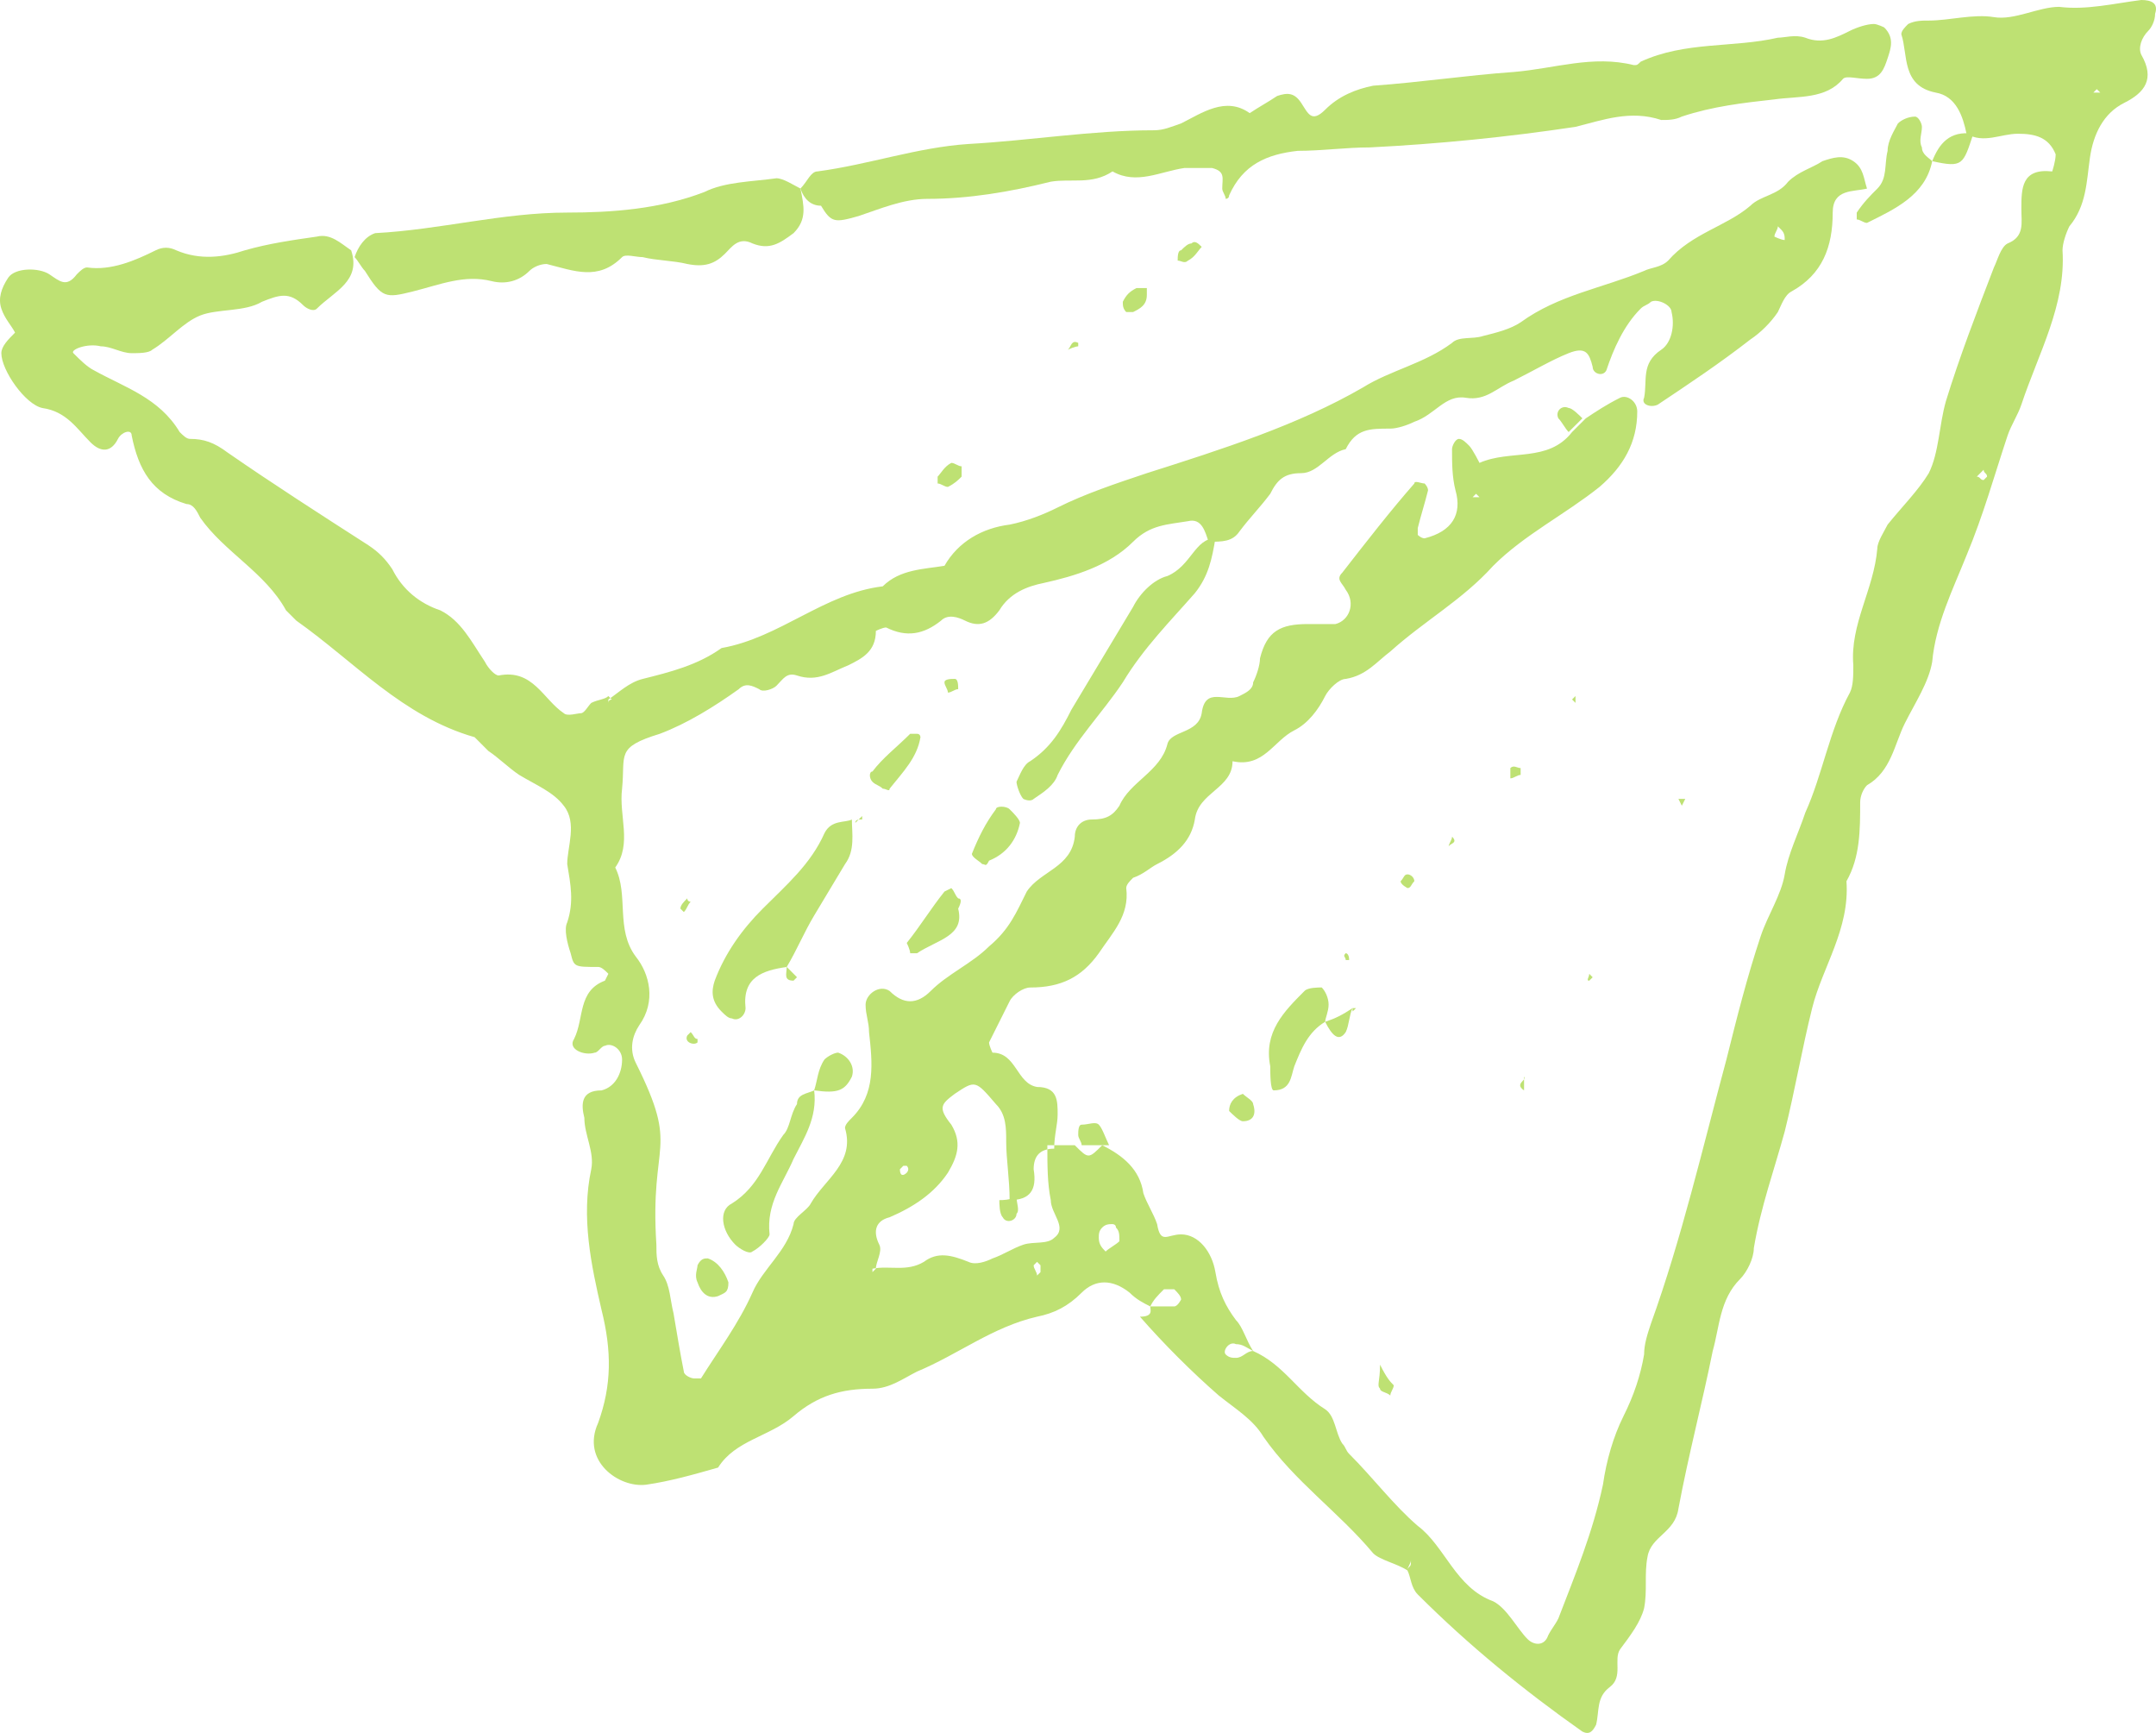 <svg width="56" height="45" viewBox="0 0 56 45" fill="none" xmlns="http://www.w3.org/2000/svg">
<path fill-rule="evenodd" clip-rule="evenodd" d="M29.877 33.924C29.698 33.835 29.52 33.746 29.342 33.568C28.897 33.212 28.451 33.212 28.095 33.568C27.739 33.924 27.382 34.102 26.937 34.191C25.779 34.458 24.888 35.171 23.819 35.616C23.463 35.794 23.107 36.061 22.661 36.061C21.859 36.061 21.236 36.239 20.612 36.773C19.989 37.308 19.098 37.397 18.652 38.109C18.029 38.287 17.405 38.465 16.782 38.554C16.069 38.643 15.089 37.931 15.535 36.952C15.891 35.972 15.891 35.082 15.624 34.013C15.357 32.856 15.089 31.609 15.357 30.363C15.446 29.917 15.178 29.472 15.178 29.027C15.089 28.671 15.089 28.315 15.624 28.315C15.98 28.226 16.158 27.869 16.158 27.513C16.158 27.246 15.891 27.068 15.713 27.157C15.624 27.157 15.535 27.335 15.446 27.335C15.178 27.424 14.733 27.246 14.911 26.979C15.178 26.445 15 25.733 15.713 25.465L15.802 25.287C15.713 25.198 15.624 25.109 15.535 25.109C14.911 25.109 14.911 25.109 14.822 24.753C14.733 24.486 14.644 24.13 14.733 23.952C14.911 23.417 14.822 22.972 14.733 22.438C14.733 21.993 15 21.369 14.644 20.924C14.377 20.568 13.931 20.39 13.486 20.123C13.219 19.945 12.951 19.678 12.684 19.5C12.595 19.411 12.417 19.233 12.328 19.143C10.457 18.609 9.21 17.185 7.696 16.116C7.607 16.027 7.518 15.938 7.429 15.849C6.894 14.87 5.825 14.335 5.202 13.445C5.112 13.267 5.023 13.089 4.845 13.089C3.954 12.822 3.598 12.198 3.42 11.308C3.42 11.13 3.153 11.219 3.064 11.397C2.885 11.753 2.618 11.753 2.351 11.486C1.995 11.13 1.727 10.685 1.104 10.596C0.659 10.507 0.035 9.616 0.035 9.171C0.035 8.993 0.213 8.815 0.391 8.637C0.302 8.459 0.124 8.281 0.035 8.014C-0.054 7.746 0.035 7.479 0.213 7.212C0.391 6.945 1.015 6.945 1.282 7.123C1.549 7.301 1.727 7.479 1.995 7.123C2.084 7.034 2.173 6.945 2.262 6.945C2.885 7.034 3.509 6.767 4.044 6.5C4.222 6.411 4.4 6.411 4.578 6.5C5.202 6.767 5.825 6.678 6.36 6.5C6.983 6.322 7.607 6.233 8.23 6.144C8.587 6.055 8.854 6.322 9.121 6.5C9.388 7.301 8.676 7.568 8.23 8.014C8.141 8.103 7.963 8.014 7.874 7.925C7.518 7.568 7.25 7.657 6.805 7.836C6.36 8.103 5.647 8.014 5.202 8.192C4.756 8.37 4.4 8.815 3.954 9.082C3.865 9.171 3.598 9.171 3.42 9.171C3.153 9.171 2.885 8.993 2.618 8.993C2.262 8.904 1.817 9.082 1.906 9.171C2.084 9.349 2.262 9.527 2.44 9.616C3.242 10.062 4.133 10.329 4.667 11.219C4.756 11.308 4.845 11.397 4.934 11.397C5.291 11.397 5.558 11.486 5.914 11.753C7.072 12.555 8.319 13.356 9.566 14.157C9.834 14.335 10.012 14.514 10.19 14.781C10.457 15.315 10.903 15.671 11.437 15.849C11.972 16.116 12.239 16.65 12.595 17.185C12.684 17.363 12.862 17.541 12.951 17.541C13.842 17.363 14.11 18.164 14.644 18.52C14.733 18.609 15 18.52 15.089 18.52C15.178 18.52 15.268 18.342 15.357 18.253C15.535 18.164 15.713 18.164 15.802 18.075L15.891 18.164C15.891 18.164 15.802 18.164 15.802 18.253V18.164C16.069 17.986 16.337 17.719 16.693 17.63C17.405 17.452 18.118 17.274 18.742 16.828C20.256 16.561 21.414 15.404 22.928 15.226C23.374 14.781 23.997 14.781 24.532 14.692C24.888 14.068 25.512 13.712 26.224 13.623C26.67 13.534 27.115 13.356 27.471 13.178C28.184 12.822 28.986 12.555 29.788 12.287C31.747 11.664 33.707 11.041 35.4 10.062C36.112 9.616 37.003 9.438 37.715 8.904C37.894 8.726 38.25 8.815 38.517 8.726C38.874 8.637 39.23 8.548 39.497 8.37C40.477 7.657 41.635 7.479 42.704 7.034C42.882 6.945 43.149 6.945 43.328 6.767C43.951 6.055 44.842 5.877 45.465 5.342C45.733 5.075 46.178 5.075 46.445 4.719C46.713 4.452 47.069 4.363 47.336 4.185C47.603 4.096 47.871 4.007 48.138 4.185C48.405 4.363 48.405 4.63 48.494 4.897C48.138 4.986 47.603 4.897 47.603 5.52C47.603 6.411 47.336 7.123 46.534 7.568C46.356 7.657 46.267 7.925 46.178 8.103C46 8.37 45.733 8.637 45.465 8.815C44.664 9.438 43.862 9.972 43.06 10.507C42.882 10.596 42.615 10.507 42.704 10.329C42.793 9.883 42.615 9.438 43.149 9.082C43.417 8.904 43.506 8.459 43.417 8.103C43.417 7.925 43.06 7.746 42.882 7.836C42.793 7.925 42.704 7.925 42.615 8.014C42.169 8.459 41.902 9.082 41.724 9.616C41.635 9.794 41.368 9.705 41.368 9.527C41.279 9.171 41.19 8.993 40.744 9.171C40.299 9.349 39.853 9.616 39.319 9.883C38.874 10.062 38.606 10.418 38.072 10.329C37.537 10.24 37.27 10.774 36.736 10.952C36.557 11.041 36.29 11.13 36.112 11.13C35.578 11.13 35.221 11.13 34.954 11.664C34.509 11.753 34.241 12.287 33.796 12.287C33.351 12.287 33.172 12.466 32.994 12.822C32.727 13.178 32.46 13.445 32.193 13.801C32.014 14.068 31.747 14.068 31.391 14.068C31.302 13.801 31.213 13.445 30.856 13.534C30.322 13.623 29.877 13.623 29.431 14.068C28.808 14.692 27.917 14.959 27.115 15.137C26.67 15.226 26.224 15.404 25.957 15.849C25.69 16.205 25.423 16.294 25.066 16.116C24.888 16.027 24.621 15.938 24.443 16.116C23.997 16.472 23.552 16.561 23.017 16.294C22.928 16.294 22.75 16.383 22.75 16.383C22.75 16.918 22.394 17.096 22.038 17.274C21.592 17.452 21.236 17.719 20.701 17.541C20.434 17.452 20.345 17.63 20.167 17.808C20.078 17.897 19.811 17.986 19.721 17.897C19.543 17.808 19.365 17.719 19.187 17.897C18.564 18.342 17.851 18.787 17.138 19.055C15.98 19.411 16.247 19.589 16.158 20.479C16.069 21.192 16.426 21.904 15.98 22.527C16.337 23.239 15.98 24.13 16.515 24.842C16.871 25.287 17.049 26 16.604 26.623C16.426 26.89 16.337 27.246 16.515 27.602C17.673 29.917 16.871 29.561 17.049 32.321C17.049 32.589 17.049 32.856 17.227 33.123C17.405 33.39 17.405 33.746 17.494 34.102C17.584 34.636 17.673 35.171 17.762 35.616C17.762 35.705 17.94 35.794 18.029 35.794C18.029 35.794 18.118 35.794 18.207 35.794C18.652 35.082 19.187 34.369 19.543 33.568C19.811 32.945 20.434 32.499 20.612 31.787C20.612 31.609 20.969 31.431 21.058 31.253C21.414 30.63 22.216 30.184 21.948 29.294C21.948 29.205 22.038 29.116 22.127 29.027C22.75 28.404 22.661 27.602 22.572 26.801C22.572 26.534 22.483 26.356 22.483 26.089C22.483 25.822 22.839 25.554 23.107 25.733C23.463 26.089 23.819 26.089 24.175 25.733C24.621 25.287 25.244 25.02 25.69 24.575C26.224 24.13 26.402 23.685 26.67 23.15C27.026 22.616 27.828 22.527 27.917 21.726C27.917 21.459 28.095 21.28 28.362 21.28C28.718 21.28 28.897 21.192 29.075 20.924C29.342 20.301 30.144 20.034 30.322 19.322C30.411 18.965 31.124 19.055 31.213 18.52C31.302 17.808 31.836 18.253 32.193 18.075C32.371 17.986 32.549 17.897 32.549 17.719C32.638 17.541 32.727 17.274 32.727 17.096C32.905 16.383 33.262 16.205 33.974 16.205C34.242 16.205 34.42 16.205 34.687 16.205C35.043 16.116 35.221 15.671 34.954 15.315C34.865 15.137 34.687 15.048 34.865 14.87C35.489 14.068 36.112 13.267 36.736 12.555C36.736 12.466 36.914 12.555 37.003 12.555C37.003 12.555 37.092 12.644 37.092 12.733C37.003 13.089 36.914 13.356 36.825 13.712C36.825 13.801 36.825 13.801 36.825 13.89C36.825 13.89 36.914 13.979 37.003 13.979C37.715 13.801 37.983 13.356 37.805 12.733C37.715 12.377 37.715 12.02 37.715 11.664C37.715 11.575 37.805 11.397 37.894 11.397C37.983 11.397 38.072 11.486 38.161 11.575C38.25 11.664 38.428 12.02 38.428 12.02C39.23 11.664 40.21 12.02 40.833 11.219C40.922 11.13 41.101 10.952 41.19 10.863C41.457 10.685 41.724 10.507 42.08 10.329C42.259 10.24 42.526 10.418 42.526 10.685C42.526 11.486 42.169 12.109 41.546 12.644C40.655 13.356 39.586 13.89 38.785 14.692C37.983 15.582 37.003 16.116 36.112 16.918C35.756 17.185 35.489 17.541 34.954 17.63C34.776 17.63 34.509 17.897 34.42 18.075C34.242 18.431 33.974 18.787 33.618 18.965C33.083 19.233 32.816 19.945 32.014 19.767C32.014 20.479 31.124 20.568 31.035 21.28C30.945 21.815 30.589 22.171 30.055 22.438C29.877 22.527 29.698 22.705 29.431 22.794C29.342 22.883 29.253 22.972 29.253 23.061C29.342 23.774 28.897 24.219 28.54 24.753C28.095 25.376 27.561 25.643 26.759 25.643C26.581 25.643 26.313 25.822 26.224 26C26.046 26.356 25.868 26.712 25.69 27.068C25.69 27.157 25.779 27.335 25.779 27.335C26.402 27.335 26.402 28.137 26.937 28.226C27.471 28.226 27.471 28.582 27.471 28.938C27.471 29.205 27.382 29.472 27.382 29.828C27.026 29.828 26.848 30.006 26.848 30.363C26.937 30.897 26.759 31.164 26.224 31.164C26.224 30.63 26.135 30.095 26.135 29.65C26.135 29.294 26.135 28.938 25.868 28.671C25.334 28.047 25.334 28.047 24.799 28.404C24.443 28.671 24.354 28.76 24.71 29.205C24.977 29.65 24.888 30.006 24.621 30.452C24.265 30.986 23.73 31.342 23.107 31.609C22.75 31.698 22.661 31.965 22.839 32.321C22.928 32.499 22.75 32.767 22.75 32.945L22.661 33.034V32.945C23.107 32.856 23.552 33.034 23.997 32.767C24.354 32.499 24.71 32.589 25.155 32.767C25.334 32.856 25.601 32.767 25.779 32.678C26.046 32.589 26.313 32.41 26.581 32.321C26.848 32.232 27.204 32.321 27.382 32.143C27.739 31.876 27.293 31.52 27.293 31.164C27.204 30.719 27.204 30.273 27.204 29.739C27.471 29.739 27.65 29.739 27.917 29.739C28.273 30.095 28.273 30.095 28.629 29.739C29.164 30.006 29.609 30.363 29.698 30.986C29.788 31.253 29.966 31.52 30.055 31.787C30.144 32.321 30.322 32.054 30.678 32.054C31.124 32.054 31.48 32.499 31.569 33.034C31.658 33.568 31.836 33.924 32.103 34.28C32.282 34.458 32.371 34.815 32.549 35.082C32.371 34.993 32.282 34.904 32.103 34.904C31.925 34.815 31.747 35.082 31.836 35.171C31.925 35.26 32.014 35.26 32.103 35.26C32.282 35.26 32.371 35.082 32.549 35.082C33.351 35.438 33.707 36.15 34.42 36.595C34.687 36.773 34.687 37.219 34.865 37.486C34.954 37.575 34.954 37.664 35.043 37.753C35.667 38.376 36.201 39.088 36.825 39.623C37.537 40.157 37.805 41.225 38.785 41.582C39.141 41.76 39.408 42.294 39.675 42.561C39.853 42.739 40.121 42.739 40.21 42.472C40.299 42.294 40.388 42.205 40.477 42.027C40.922 40.869 41.368 39.801 41.635 38.554C41.724 37.931 41.902 37.308 42.169 36.773C42.437 36.239 42.615 35.705 42.704 35.171C42.704 34.904 42.793 34.636 42.882 34.369C43.684 32.143 44.218 29.828 44.842 27.513C45.109 26.445 45.376 25.376 45.733 24.308C45.911 23.774 46.267 23.239 46.356 22.705C46.445 22.171 46.713 21.637 46.891 21.102C47.336 20.123 47.514 18.965 48.049 17.986C48.138 17.808 48.138 17.541 48.138 17.274C48.049 16.205 48.672 15.315 48.761 14.246C48.761 14.068 48.94 13.801 49.029 13.623C49.385 13.178 49.83 12.733 50.098 12.287C50.365 11.753 50.365 11.041 50.543 10.418C50.899 9.26 51.345 8.103 51.79 6.945C51.879 6.767 51.968 6.411 52.146 6.322C52.592 6.144 52.503 5.788 52.503 5.431C52.503 4.897 52.503 4.363 53.304 4.452C53.304 4.452 53.394 4.185 53.394 4.007C53.215 3.562 52.859 3.473 52.414 3.473C51.968 3.473 51.523 3.74 51.078 3.473C50.988 3.027 50.81 2.493 50.276 2.404C49.385 2.226 49.563 1.425 49.385 0.89C49.385 0.801 49.474 0.712 49.563 0.623C49.741 0.534 49.919 0.534 50.098 0.534C50.632 0.534 51.256 0.356 51.79 0.445C52.325 0.534 52.948 0.178 53.483 0.178C54.195 0.267 54.908 0.089 55.62 0C55.888 0 56.066 0.089 55.977 0.356C55.977 0.534 55.888 0.712 55.799 0.801C55.62 0.979 55.531 1.247 55.62 1.425C55.977 2.048 55.71 2.404 55.175 2.671C54.641 2.938 54.373 3.473 54.284 4.096C54.195 4.719 54.195 5.342 53.75 5.877C53.661 6.055 53.572 6.322 53.572 6.5C53.661 7.925 52.948 9.171 52.503 10.507C52.414 10.774 52.236 11.041 52.146 11.308C51.79 12.377 51.523 13.356 51.078 14.424C50.721 15.315 50.276 16.205 50.187 17.185C50.098 17.719 49.741 18.253 49.474 18.787C49.207 19.322 49.118 20.034 48.494 20.39C48.405 20.479 48.316 20.657 48.316 20.835C48.316 21.548 48.316 22.26 47.96 22.883C48.049 24.13 47.336 25.109 47.069 26.178C46.802 27.246 46.623 28.315 46.356 29.383C46.089 30.363 45.733 31.342 45.554 32.41C45.554 32.678 45.376 33.034 45.198 33.212C44.664 33.746 44.664 34.458 44.486 35.082C44.218 36.417 43.862 37.753 43.595 39.178C43.506 39.801 42.882 39.89 42.793 40.424C42.704 40.869 42.793 41.314 42.704 41.76C42.615 42.116 42.348 42.472 42.08 42.828C41.902 43.095 42.169 43.54 41.813 43.808C41.457 44.075 41.546 44.431 41.457 44.787C41.368 44.965 41.279 45.054 41.101 44.965C39.586 43.897 38.161 42.739 36.825 41.404C36.647 41.225 36.647 40.958 36.557 40.78C36.557 40.691 36.647 40.691 36.647 40.602V40.513C36.647 40.602 36.557 40.691 36.557 40.78C36.29 40.602 35.845 40.513 35.667 40.335C34.776 39.267 33.618 38.465 32.816 37.308C32.549 36.862 32.103 36.595 31.658 36.239C30.945 35.616 30.233 34.904 29.609 34.191C29.966 34.191 29.877 34.013 29.877 33.924C30.055 33.924 30.322 33.924 30.5 33.924C30.589 33.924 30.678 33.746 30.678 33.746C30.678 33.657 30.589 33.568 30.5 33.479C30.411 33.479 30.233 33.479 30.233 33.479C30.055 33.657 29.966 33.746 29.877 33.924ZM46.356 6.233C46.356 6.144 46.356 6.055 46.267 5.966L46.178 5.877C46.178 5.966 46.089 6.055 46.089 6.144C46.089 6.144 46.267 6.233 46.356 6.233ZM29.075 32.232C29.075 32.054 29.075 31.965 28.986 31.876C28.986 31.787 28.897 31.787 28.897 31.787C28.808 31.787 28.718 31.787 28.629 31.876C28.54 31.965 28.54 32.054 28.54 32.143C28.54 32.321 28.629 32.41 28.718 32.499C28.808 32.41 28.986 32.321 29.075 32.232ZM51.612 12.377C51.612 12.287 51.523 12.287 51.523 12.198C51.434 12.287 51.434 12.287 51.345 12.377C51.434 12.377 51.434 12.466 51.523 12.466L51.612 12.377ZM23.463 30.273L23.374 30.363C23.374 30.541 23.463 30.541 23.552 30.452C23.552 30.452 23.641 30.363 23.552 30.273C23.552 30.273 23.552 30.273 23.463 30.273ZM27.026 33.034C27.026 32.945 27.026 32.945 27.026 32.856L26.937 32.767L26.848 32.856C26.848 32.945 26.937 33.034 26.937 33.123C26.937 33.123 26.937 33.123 27.026 33.034ZM38.428 12.911L38.339 12.822L38.25 12.911H38.428ZM54.552 2.404L54.462 2.315L54.373 2.404H54.552Z" fill="#BEE173"/>
<path fill-rule="evenodd" clip-rule="evenodd" d="M20.791 4.896C20.969 4.718 21.058 4.451 21.236 4.451C22.572 4.273 23.819 3.828 25.155 3.739C26.759 3.65 28.362 3.383 29.966 3.383C30.233 3.383 30.411 3.294 30.678 3.205C31.213 2.938 31.836 2.492 32.46 2.938C32.727 2.76 32.905 2.671 33.173 2.492C33.44 2.403 33.618 2.403 33.796 2.67C33.974 2.938 34.063 3.205 34.42 2.849C34.776 2.492 35.221 2.314 35.667 2.225C36.914 2.136 38.072 1.958 39.319 1.869C40.388 1.78 41.368 1.424 42.437 1.691C42.526 1.691 42.526 1.691 42.615 1.602C43.773 1.068 45.02 1.246 46.178 0.979C46.356 0.979 46.624 0.89 46.891 0.979C47.336 1.157 47.693 0.979 48.049 0.801C48.227 0.712 48.494 0.623 48.672 0.623C48.761 0.623 48.94 0.712 48.94 0.712C49.207 0.979 49.118 1.246 49.029 1.513C48.94 1.78 48.851 2.047 48.494 2.047C48.227 2.047 47.96 1.958 47.871 2.047C47.425 2.581 46.713 2.492 46.089 2.581C45.287 2.67 44.486 2.76 43.684 3.027C43.506 3.116 43.328 3.116 43.15 3.116C42.348 2.849 41.635 3.116 40.922 3.294C39.141 3.561 37.359 3.739 35.578 3.828C34.954 3.828 34.331 3.917 33.707 3.917C32.905 4.006 32.282 4.273 31.925 5.075C31.925 5.164 31.836 5.164 31.836 5.164C31.836 5.075 31.747 4.986 31.747 4.896C31.747 4.629 31.836 4.451 31.48 4.362C31.213 4.362 31.035 4.362 30.767 4.362C30.144 4.451 29.52 4.807 28.897 4.451C28.362 4.807 27.828 4.629 27.293 4.718C26.224 4.986 25.155 5.164 24.087 5.164C23.463 5.164 22.839 5.431 22.305 5.609C21.681 5.787 21.592 5.787 21.325 5.342C21.058 5.342 20.88 5.164 20.791 4.896Z" fill="#BEE173"/>
<path fill-rule="evenodd" clip-rule="evenodd" d="M9.21 6.677C9.299 6.41 9.477 6.143 9.745 6.054C11.437 5.965 13.041 5.52 14.733 5.52C15.891 5.52 17.138 5.431 18.296 4.986C18.831 4.718 19.544 4.718 20.167 4.629C20.345 4.629 20.612 4.807 20.791 4.896C20.88 5.342 20.969 5.698 20.612 6.054C20.256 6.321 19.989 6.499 19.544 6.321C19.187 6.143 19.009 6.41 18.831 6.588C18.564 6.855 18.296 6.944 17.851 6.855C17.495 6.766 17.049 6.766 16.693 6.677C16.515 6.677 16.247 6.588 16.158 6.677C15.535 7.301 14.911 7.033 14.199 6.855C14.021 6.855 13.842 6.944 13.753 7.033C13.486 7.301 13.13 7.39 12.773 7.301C12.061 7.122 11.437 7.39 10.725 7.568C10.012 7.746 9.923 7.746 9.477 7.033C9.388 6.944 9.299 6.766 9.21 6.677Z" fill="#BEE173"/>
<path fill-rule="evenodd" clip-rule="evenodd" d="M48.762 4.898C49.029 4.63 48.94 4.274 49.029 3.918C49.029 3.651 49.207 3.384 49.296 3.206C49.385 3.117 49.563 3.028 49.741 3.028C49.831 3.028 49.92 3.206 49.92 3.295C49.92 3.473 49.831 3.651 49.92 3.829C49.92 4.007 50.098 4.096 50.187 4.185C50.009 5.076 49.207 5.432 48.494 5.788C48.405 5.788 48.316 5.699 48.227 5.699C48.227 5.699 48.227 5.61 48.227 5.521C48.405 5.254 48.583 5.076 48.762 4.898Z" fill="#BEE173"/>
<path fill-rule="evenodd" clip-rule="evenodd" d="M50.187 4.185C50.365 3.74 50.632 3.384 51.256 3.473C50.989 4.274 50.989 4.363 50.187 4.185Z" fill="#BEE173"/>
<path fill-rule="evenodd" clip-rule="evenodd" d="M31.213 6.411C31.124 6.5 31.035 6.678 30.857 6.767C30.767 6.856 30.678 6.767 30.589 6.767C30.589 6.678 30.589 6.5 30.678 6.5C30.767 6.411 30.857 6.322 30.946 6.322C31.035 6.233 31.124 6.322 31.213 6.411Z" fill="#BEE173"/>
<path fill-rule="evenodd" clip-rule="evenodd" d="M29.788 7.658C29.788 7.925 29.609 8.014 29.431 8.103C29.342 8.103 29.253 8.103 29.253 8.103C29.164 8.014 29.164 7.925 29.164 7.836C29.253 7.658 29.342 7.569 29.52 7.48C29.609 7.48 29.698 7.48 29.788 7.48C29.788 7.569 29.788 7.658 29.788 7.658Z" fill="#BEE173"/>
<path fill-rule="evenodd" clip-rule="evenodd" d="M24.977 12.377C24.888 12.466 24.799 12.555 24.621 12.644C24.532 12.644 24.443 12.555 24.354 12.555C24.354 12.555 24.354 12.466 24.354 12.377C24.443 12.287 24.532 12.109 24.71 12.02C24.799 12.02 24.888 12.109 24.977 12.109C24.977 12.198 24.977 12.287 24.977 12.377Z" fill="#BEE173"/>
<path fill-rule="evenodd" clip-rule="evenodd" d="M27.739 9.082C27.828 8.993 27.828 8.815 28.006 8.904V8.993C28.006 8.993 27.917 8.993 27.739 9.082Z" fill="#BEE173"/>
<path fill-rule="evenodd" clip-rule="evenodd" d="M31.569 13.979C31.48 14.513 31.391 14.958 31.035 15.403C30.411 16.116 29.699 16.828 29.164 17.718C28.63 18.52 27.917 19.232 27.472 20.122C27.383 20.389 27.115 20.567 26.848 20.746C26.759 20.835 26.581 20.746 26.581 20.746C26.492 20.657 26.403 20.389 26.403 20.3C26.492 20.122 26.581 19.855 26.759 19.766C27.293 19.41 27.561 18.965 27.828 18.43C28.362 17.54 28.897 16.65 29.431 15.759C29.61 15.403 29.966 15.047 30.322 14.958C30.946 14.691 31.035 13.979 31.569 13.979Z" fill="#BEE173"/>
<path fill-rule="evenodd" clip-rule="evenodd" d="M22.127 21.281C22.127 21.637 22.216 22.082 21.949 22.438C21.681 22.884 21.414 23.329 21.147 23.774C20.88 24.219 20.701 24.664 20.434 25.11C19.811 25.199 19.276 25.377 19.365 26.178C19.365 26.356 19.187 26.534 19.009 26.445C18.92 26.445 18.831 26.356 18.742 26.267C18.474 26 18.474 25.733 18.564 25.466C18.831 24.753 19.276 24.13 19.811 23.596C20.434 22.973 21.058 22.438 21.414 21.637C21.592 21.281 21.949 21.37 22.127 21.281Z" fill="#BEE173"/>
<path fill-rule="evenodd" clip-rule="evenodd" d="M21.147 28.314C21.236 29.026 20.88 29.56 20.612 30.094C20.345 30.718 19.9 31.252 19.989 32.053C19.989 32.142 19.722 32.409 19.544 32.498C19.454 32.587 19.187 32.409 19.098 32.32C18.742 31.964 18.653 31.43 19.009 31.252C19.722 30.807 19.9 30.094 20.345 29.471C20.523 29.293 20.523 28.937 20.701 28.67C20.701 28.403 20.969 28.403 21.147 28.314Z" fill="#BEE173"/>
<path fill-rule="evenodd" clip-rule="evenodd" d="M34.42 26.533C33.974 26.8 33.796 27.245 33.618 27.69C33.529 27.957 33.529 28.314 33.083 28.314C32.994 28.314 32.994 27.868 32.994 27.69C32.816 26.8 33.351 26.266 33.885 25.731C33.974 25.642 34.241 25.642 34.331 25.642C34.42 25.731 34.509 25.91 34.509 26.088C34.509 26.266 34.42 26.444 34.42 26.533Z" fill="#BEE173"/>
<path fill-rule="evenodd" clip-rule="evenodd" d="M25.512 22.438C25.423 22.349 25.244 22.26 25.244 22.171C25.423 21.726 25.601 21.37 25.868 21.014C25.868 20.925 26.135 20.925 26.224 21.014C26.314 21.103 26.492 21.281 26.492 21.37C26.403 21.815 26.135 22.171 25.69 22.349C25.601 22.527 25.601 22.438 25.512 22.438Z" fill="#BEE173"/>
<path fill-rule="evenodd" clip-rule="evenodd" d="M24.888 23.596C25.067 24.308 24.354 24.397 23.819 24.753C23.819 24.753 23.73 24.753 23.641 24.753C23.641 24.664 23.552 24.486 23.552 24.486C23.908 24.041 24.176 23.596 24.532 23.151L24.71 23.062C24.799 23.151 24.799 23.24 24.888 23.329C24.977 23.329 24.977 23.418 24.888 23.596Z" fill="#BEE173"/>
<path fill-rule="evenodd" clip-rule="evenodd" d="M22.928 20.48C22.839 20.39 22.75 20.39 22.661 20.301C22.572 20.212 22.572 20.034 22.661 20.034C22.928 19.678 23.285 19.411 23.641 19.055C23.641 19.055 23.73 19.055 23.819 19.055C23.908 19.055 23.908 19.144 23.908 19.144C23.819 19.678 23.463 20.034 23.107 20.48C23.107 20.569 23.017 20.48 22.928 20.48Z" fill="#BEE173"/>
<path fill-rule="evenodd" clip-rule="evenodd" d="M18.385 32.677C18.653 32.766 18.831 33.033 18.92 33.3C18.92 33.567 18.831 33.567 18.653 33.656C18.385 33.745 18.207 33.567 18.118 33.3C18.029 33.122 18.118 32.944 18.118 32.855C18.207 32.677 18.296 32.677 18.385 32.677Z" fill="#BEE173"/>
<path fill-rule="evenodd" clip-rule="evenodd" d="M21.147 28.314C21.236 28.047 21.236 27.78 21.414 27.513C21.503 27.424 21.681 27.334 21.77 27.334C22.038 27.424 22.216 27.691 22.127 27.958C21.948 28.314 21.77 28.403 21.147 28.314Z" fill="#BEE173"/>
<path fill-rule="evenodd" clip-rule="evenodd" d="M32.282 28.404C32.371 28.493 32.549 28.582 32.549 28.671C32.638 28.938 32.549 29.116 32.282 29.116C32.193 29.116 32.015 28.938 31.925 28.849C31.925 28.671 32.015 28.493 32.282 28.404Z" fill="#BEE173"/>
<path fill-rule="evenodd" clip-rule="evenodd" d="M35.845 35.437C36.023 35.793 36.112 35.882 36.201 35.971C36.201 36.06 36.112 36.149 36.112 36.238C36.023 36.149 35.845 36.149 35.845 36.06C35.756 35.971 35.845 35.882 35.845 35.437Z" fill="#BEE173"/>
<path fill-rule="evenodd" clip-rule="evenodd" d="M28.808 29.739C28.541 29.739 28.362 29.739 28.095 29.739C28.095 29.651 28.006 29.561 28.006 29.472C28.006 29.383 28.006 29.205 28.095 29.205C28.273 29.205 28.451 29.116 28.541 29.205C28.63 29.294 28.719 29.561 28.808 29.739Z" fill="#BEE173"/>
<path fill-rule="evenodd" clip-rule="evenodd" d="M35.132 26.178C35.043 26.356 35.043 26.623 34.954 26.801C34.776 27.068 34.598 26.89 34.42 26.534C34.687 26.445 34.865 26.356 35.132 26.178Z" fill="#BEE173"/>
<path fill-rule="evenodd" clip-rule="evenodd" d="M36.736 22.883C36.647 22.972 36.647 23.061 36.558 23.061C36.558 23.061 36.38 22.972 36.38 22.883C36.468 22.794 36.468 22.705 36.558 22.705C36.647 22.705 36.736 22.794 36.736 22.883Z" fill="#BEE173"/>
<path fill-rule="evenodd" clip-rule="evenodd" d="M39.497 20.123C39.408 20.123 39.319 20.212 39.23 20.212C39.23 20.123 39.23 20.034 39.23 19.945C39.319 19.856 39.408 19.945 39.497 19.945C39.497 20.034 39.497 20.034 39.497 20.123Z" fill="#BEE173"/>
<path fill-rule="evenodd" clip-rule="evenodd" d="M41.101 10.863C41.012 10.952 40.834 11.13 40.744 11.219C40.655 11.13 40.566 10.952 40.477 10.863C40.388 10.684 40.566 10.506 40.744 10.595C40.834 10.595 41.012 10.774 41.101 10.863Z" fill="#BEE173"/>
<path fill-rule="evenodd" clip-rule="evenodd" d="M24.888 17.896C24.799 17.896 24.71 17.985 24.621 17.985C24.621 17.896 24.532 17.807 24.532 17.718C24.532 17.629 24.71 17.629 24.799 17.629C24.888 17.629 24.888 17.807 24.888 17.896Z" fill="#BEE173"/>
<path fill-rule="evenodd" clip-rule="evenodd" d="M18.118 26.979V27.068C18.029 27.157 17.762 27.068 17.851 26.89L17.94 26.801C18.029 26.89 18.029 26.979 18.118 26.979Z" fill="#BEE173"/>
<path fill-rule="evenodd" clip-rule="evenodd" d="M39.586 27.959C39.586 28.048 39.586 28.226 39.586 28.315C39.319 28.137 39.675 28.048 39.586 27.959Z" fill="#BEE173"/>
<path fill-rule="evenodd" clip-rule="evenodd" d="M41.279 25.288L41.368 25.377L41.279 25.466C41.19 25.466 41.279 25.377 41.279 25.288Z" fill="#BEE173"/>
<path fill-rule="evenodd" clip-rule="evenodd" d="M20.434 25.108C20.523 25.198 20.612 25.287 20.701 25.376L20.612 25.465C20.345 25.465 20.434 25.287 20.434 25.108Z" fill="#BEE173"/>
<path fill-rule="evenodd" clip-rule="evenodd" d="M35.043 24.93H34.954C34.954 24.841 34.865 24.841 34.954 24.752C34.954 24.752 35.043 24.752 35.043 24.93Z" fill="#BEE173"/>
<path fill-rule="evenodd" clip-rule="evenodd" d="M17.94 23.417C17.851 23.506 17.851 23.595 17.762 23.684L17.673 23.595C17.673 23.506 17.762 23.417 17.851 23.328C17.851 23.417 17.94 23.417 17.94 23.417Z" fill="#BEE173"/>
<path fill-rule="evenodd" clip-rule="evenodd" d="M37.627 21.993C37.627 21.904 37.716 21.815 37.716 21.726C37.894 21.904 37.627 21.904 37.627 21.993Z" fill="#BEE173"/>
<path fill-rule="evenodd" clip-rule="evenodd" d="M40.922 18.074V18.252L40.833 18.163L40.922 18.074Z" fill="#BEE173"/>
<path fill-rule="evenodd" clip-rule="evenodd" d="M43.684 20.923L43.595 20.745H43.773L43.684 20.923Z" fill="#BEE173"/>
<path fill-rule="evenodd" clip-rule="evenodd" d="M22.216 21.369C22.305 21.279 22.305 21.279 22.394 21.19V21.279C22.305 21.279 22.216 21.279 22.216 21.369Z" fill="#BEE173"/>
<path fill-rule="evenodd" clip-rule="evenodd" d="M35.132 26.267L35.221 26.178H35.132L35.132 26.267Z" fill="#BEE173"/>
<path fill-rule="evenodd" clip-rule="evenodd" d="M26.403 31.075C26.403 31.253 26.492 31.431 26.403 31.52C26.403 31.698 26.135 31.788 26.046 31.61C25.957 31.52 25.957 31.253 25.957 31.164C26.046 31.164 26.224 31.164 26.403 31.075Z" fill="#BEE173"/>
</svg>
